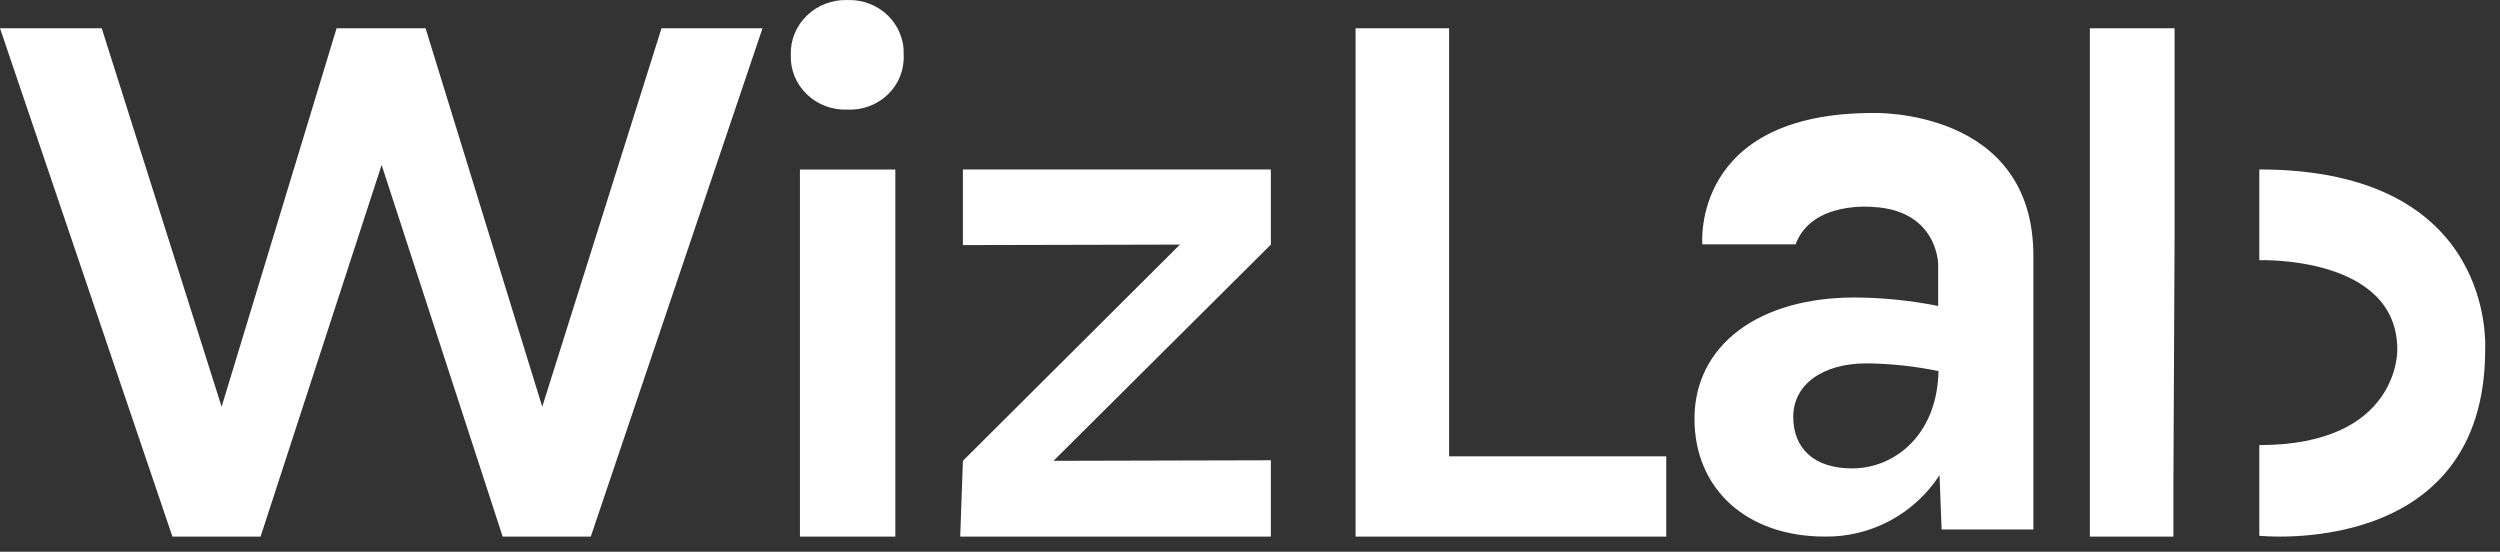<svg xmlns="http://www.w3.org/2000/svg" width="145" height="32" viewBox="0 0 145 32">
    <rect x="0" y="0" width="145" height="32" fill="#333333" stroke="none"/>
    <g fill="none" fill-rule="evenodd">
        <g fill="#FFF" fill-rule="nonzero">
            <g>
                <path d="M44.226 1.638L34.265 31.122 29.154 31.122 22.134 9.567 15.114 31.122 10 31.122 0 1.638 5.9 1.638 12.854 23.591 19.523 1.638 24.682 1.638 31.45 23.591 38.368 1.638zM45.866 3.195c-.03-.855.307-1.684.931-2.29.624-.605 1.479-.932 2.36-.903.879-.029 1.73.3 2.348.906.618.606.947 1.436.908 2.287.04.85-.29 1.676-.91 2.277-.619.602-1.47.923-2.345.885-.879.037-1.733-.283-2.358-.883-.625-.6-.964-1.426-.934-2.279zm.53 6.636h5.534v21.291h-5.534V9.832zM61.104 26.728L73.71 14.186 73.71 9.828 55.848 9.828 55.848 14.215 68.437 14.186 55.848 26.728 55.692 31.122 73.71 31.122 73.71 26.696zM96.642 26.467L96.642 31.122 78.624 31.122 78.624 1.638 84.047 1.638 84.047 26.467zM126.058 28.065L126.058 31.122 121.212 31.122 121.212 1.638 126.126 1.638 126.126 13.697M117.936 14.843c0-8.598-9.295-8.29-9.295-8.29-10.58 0-9.905 7.618-9.905 7.618h5.41c.934-2.54 4.495-2.168 4.495-2.168 3.743.202 3.772 3.307 3.772 3.307v2.436c-1.592-.318-3.21-.483-4.834-.492-5.603 0-9.299 2.781-9.299 7.036 0 4.09 3.046 6.831 7.555 6.831 2.678.04 5.19-1.304 6.658-3.56l.12 3.149h5.323V14.843zm-10.517 12.324c-2.233 0-3.411-1.186-3.411-2.987 0-1.881 1.703-3.105 4.26-3.105 1.4.015 2.793.165 4.163.448-.058 3.601-2.455 5.644-5.012 5.644zM131.04 9.828v5.263s8.004-.285 8.004 5.19c0 0 .151 5.534-8.004 5.534v5.259s13.1 1.39 13.1-10.793c-.01 0 .745-10.453-13.1-10.453z" transform="translate(-532 -237) translate(532 237)"/>
            </g>
        </g>
    </g>
</svg>
